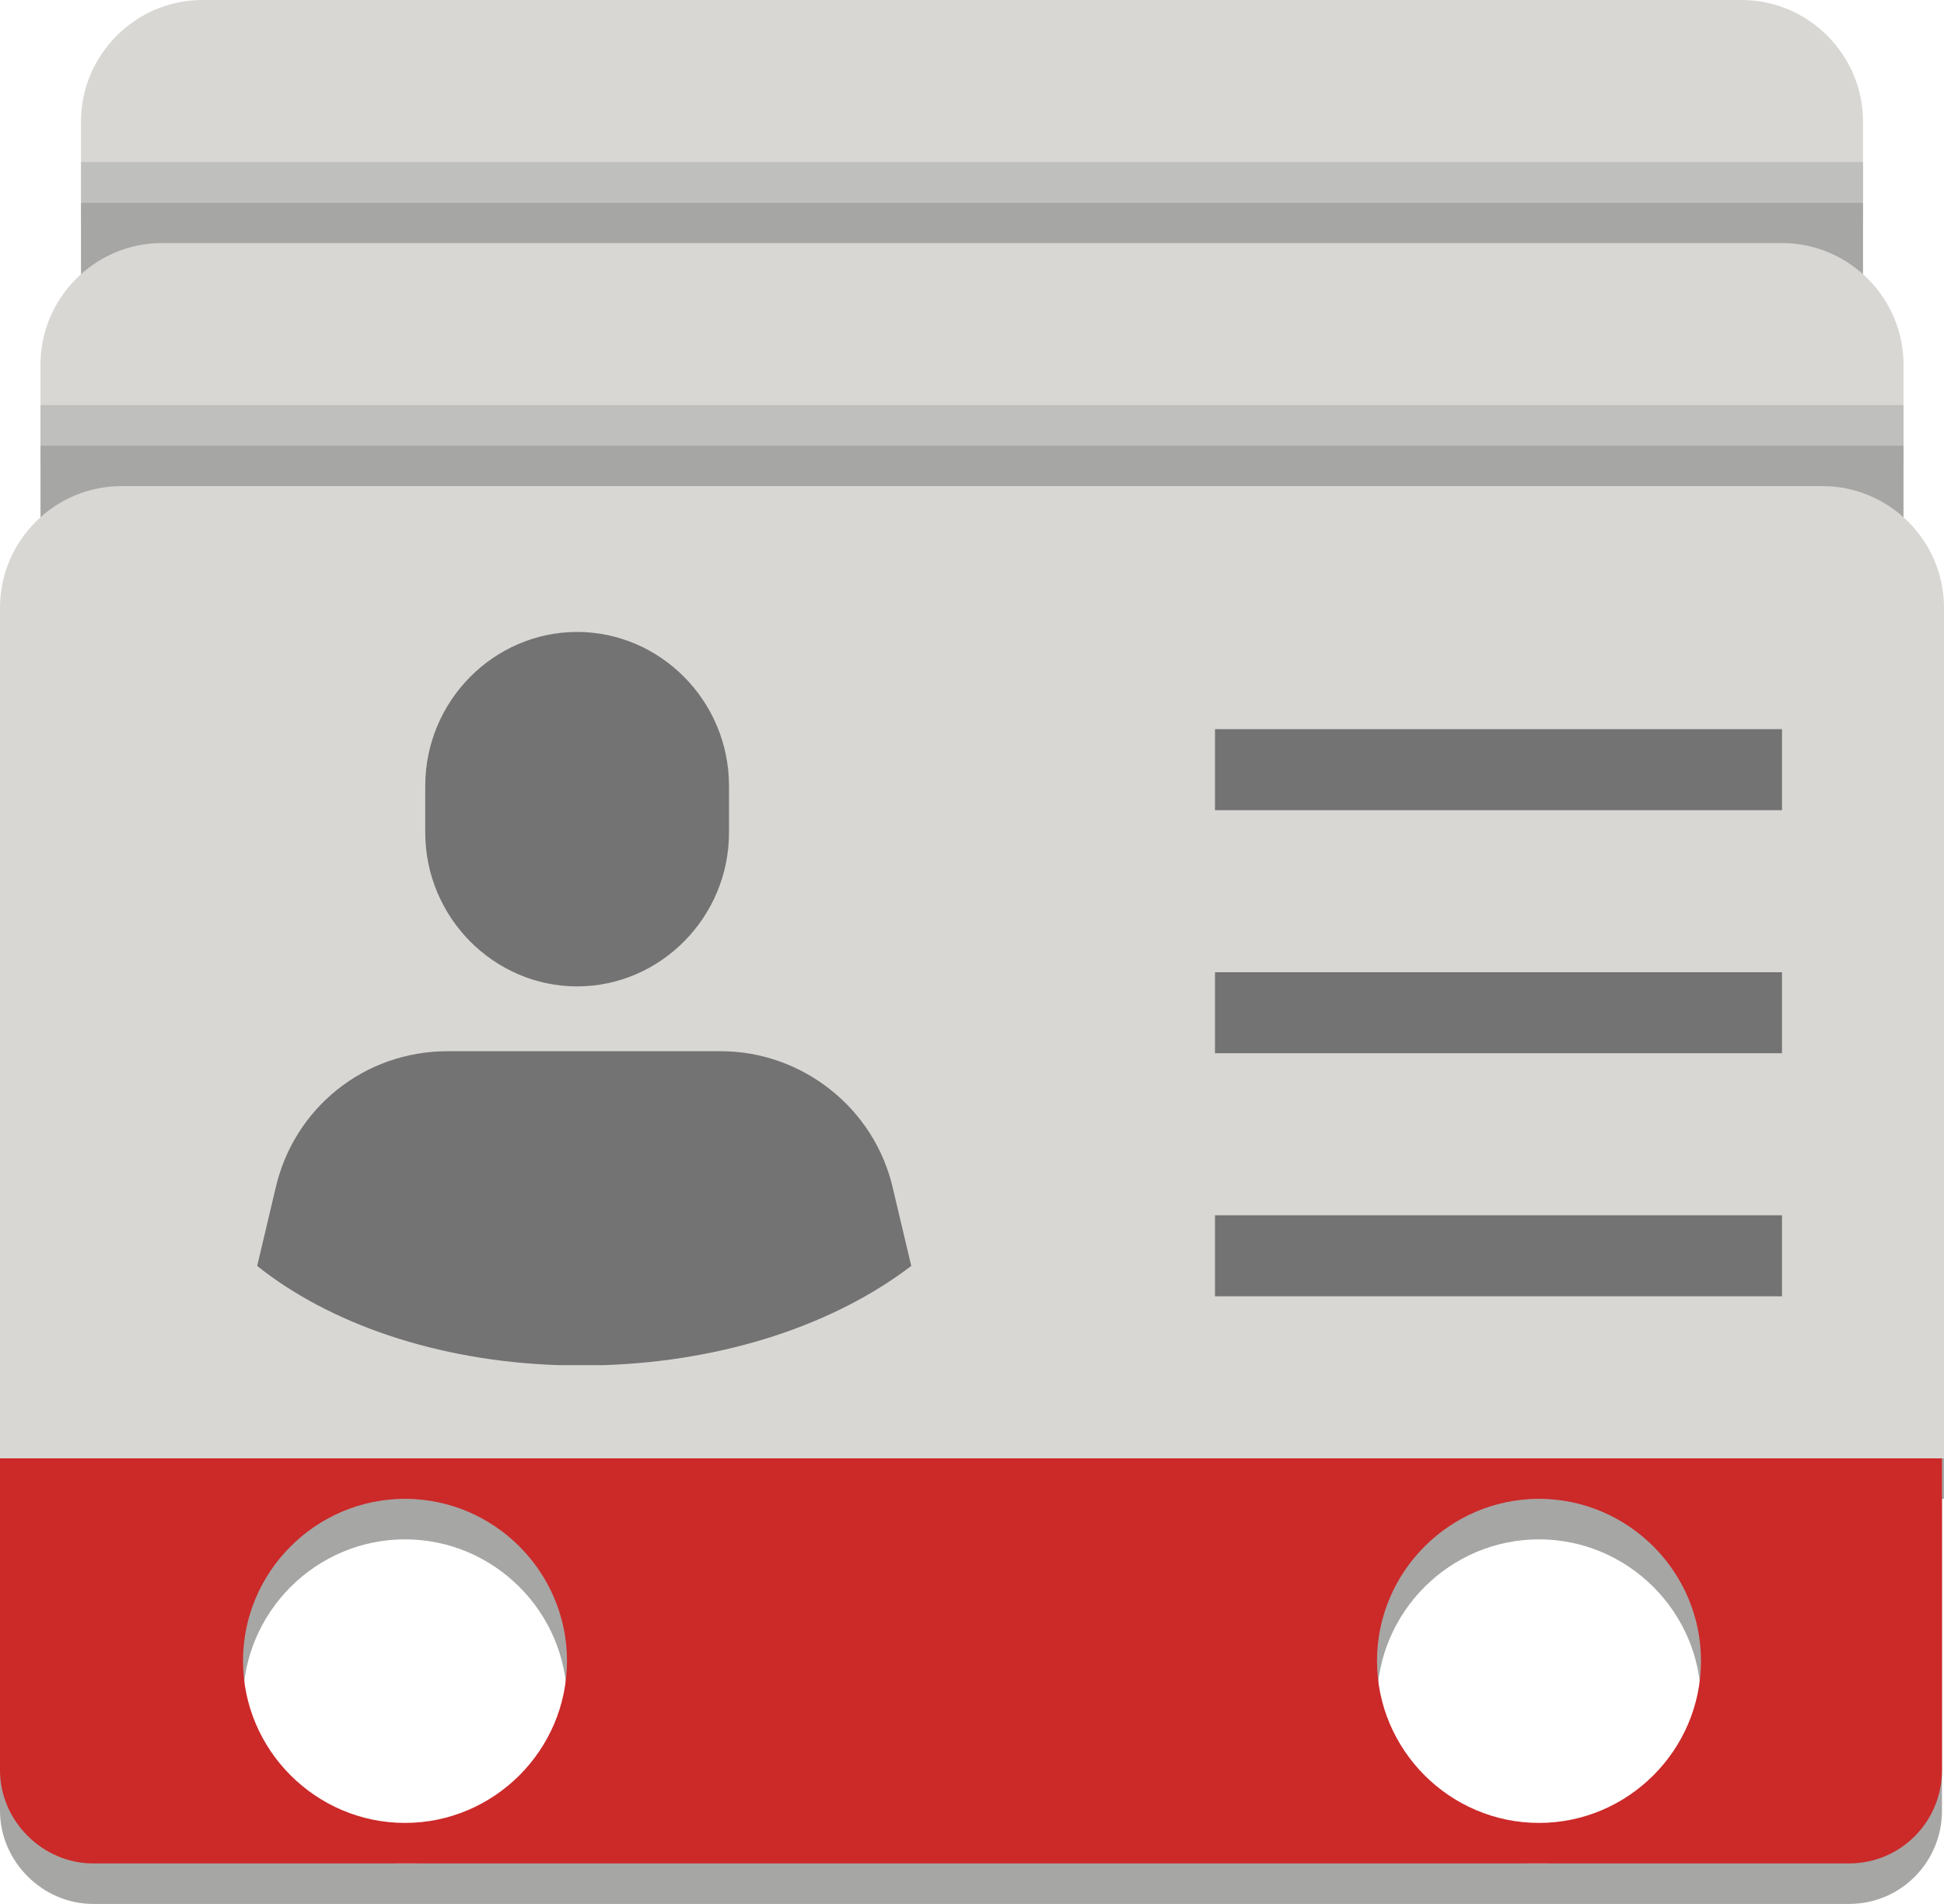 <?xml version="1.0" encoding="UTF-8"?>
<svg width="96px" height="94px" viewBox="0 0 96 94" version="1.1" xmlns="http://www.w3.org/2000/svg" xmlns:xlink="http://www.w3.org/1999/xlink">
    <title>Group 2</title>
    <g id="Page-1" stroke="none" stroke-width="1" fill="none" fill-rule="evenodd">
        <g id="Group-2" fill-rule="nonzero">
            <g id="Group">
                <path d="M86,0 L10,0 C6.7,0 4,2.7 4,6 L4,9 L4,11 L3,11 L92,11 L92,6 C92,2.7 89.3,0 86,0" id="Path" fill="#D9D7D4"></path>
                <polyline id="Path" fill="#A6A6A4" points="4 14 92 14 92 10 4 10"></polyline>
                <path d="M88,12 L8,12 C4.7,12 2,14.7 2,18 L2,21 L2,23 L2,23 L94,23 L94,18 C94,14.7 91.3,12 88,12" id="Path" fill="#D9D7D4"></path>
                <polyline id="Path" fill="#A6A6A4" points="2 27 94 27 94 22 2 22"></polyline>
                <rect id="Rectangle" fill="#BFBFBE" x="2" y="20" width="92" height="2"></rect>
                <rect id="Rectangle" fill="#BFBFBE" x="4" y="8" width="88" height="2"></rect>
                <g transform="translate(0, 24)">
                    <g id="Path">
                        <path d="M90,2 L6,2 C2.7,2 0,4.7 0,8 L0,14 L0,50 L96,50 L96,8 C96,4.7 93.3,2 90,2 Z" fill="#A6A6A4"></path>
                        <path d="M90,0 L6,0 C2.7,0 0,2.7 0,6 L0,12 L0,48 L96,48 L96,6 C96,2.7 93.3,0 90,0 Z" fill="#D9D7D4"></path>
                    </g>
                    <g transform="translate(0, 48)" id="Shape">
                        <path d="M4.6,22 L91.3,22 C93.9,22 95.9,19.9 95.9,17.4 L95.9,2 L0,2 L0,17.4 C0,19.9 2.1,22 4.6,22 Z M76,4 C80.4,4 84,7.6 84,12 C84,16.4 80.4,20 76,20 C71.6,20 68,16.4 68,12 C68,7.6 71.6,4 76,4 Z M20,4 C24.4,4 28,7.6 28,12 C28,16.4 24.4,20 20,20 C15.6,20 12,16.4 12,12 C12,7.6 15.6,4 20,4 Z" fill="#A6A6A4"></path>
                        <path d="M4.6,20 L91.3,20 C93.9,20 95.9,17.9 95.9,15.4 L95.9,0 L0,0 L0,15.4 C0,17.9 2.1,20 4.6,20 Z M76,2 C80.4,2 84,5.6 84,10 C84,14.4 80.4,18 76,18 C71.6,18 68,14.4 68,10 C68,5.6 71.6,2 76,2 Z M20,2 C24.4,2 28,5.6 28,10 C28,14.4 24.4,18 20,18 C15.6,18 12,14.4 12,10 C12,5.6 15.6,2 20,2 Z" fill="#CC2929"></path>
                    </g>
                </g>
                <rect id="Rectangle" fill="#737373" x="60" y="36" width="28" height="4"></rect>
                <rect id="Rectangle" fill="#737373" x="60" y="48" width="28" height="4"></rect>
                <rect id="Rectangle" fill="#737373" x="60" y="60" width="28" height="4"></rect>
            </g>
            <path d="M36,41.1 C36,45.3 32.6,48.7 28.5,48.7 C24.4,48.7 21,45.3 21,41.1 L21,38.8 C21,34.6 24.4,31.2 28.5,31.2 C32.6,31.2 36,34.6 36,38.8 L36,41.1 Z M29.8,67.4 L29.8,67.4 C29.4,67.4 29,67.4 28.7,67.4 C28.3,67.4 27.9,67.4 27.6,67.4 L27.6,67.4 C21.5,67.2 16.2,65.3 12.7,62.5 L13.6,58.7 C14.5,54.7 18,51.9 22.1,51.9 L35.6,51.9 C39.6,51.9 43.2,54.7 44.1,58.7 L45,62.5 C41.2,65.4 35.8,67.2 29.8,67.4 Z" id="Shape" fill="#737373"></path>
        </g>
    </g>
</svg>